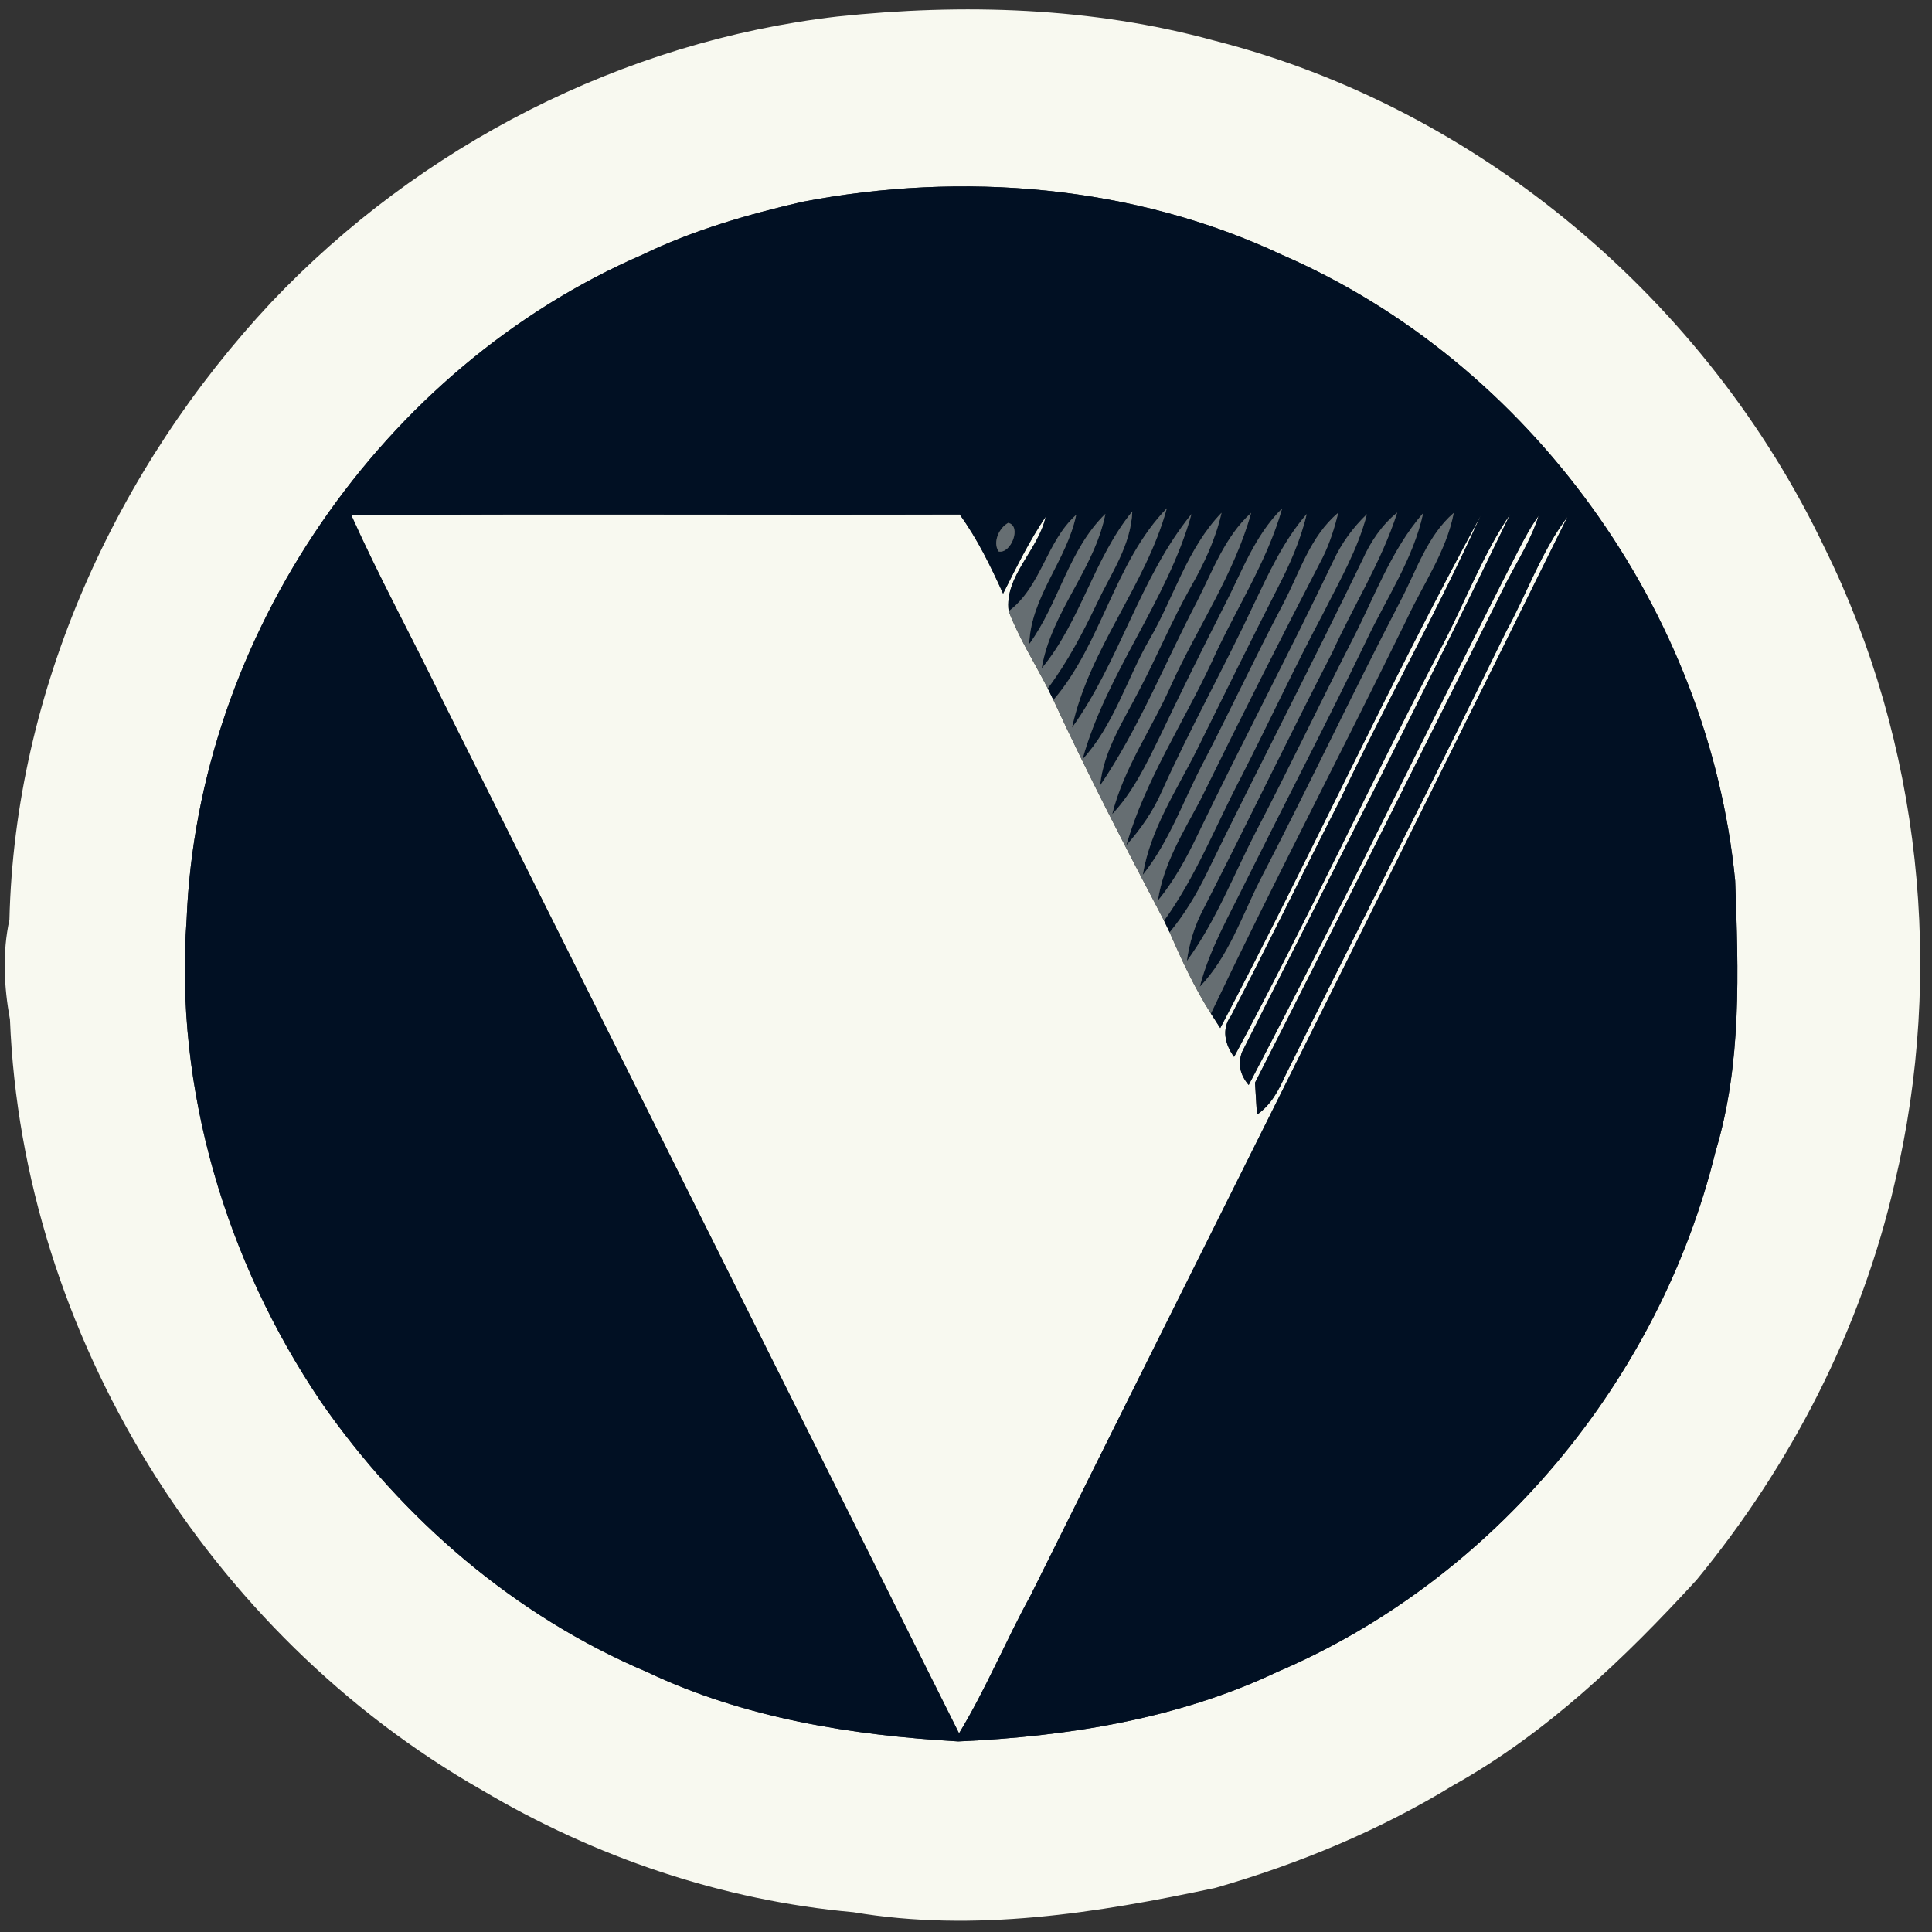<?xml version="1.0" encoding="UTF-8" ?>
<!DOCTYPE svg PUBLIC "-//W3C//DTD SVG 1.1//EN" "http://www.w3.org/Graphics/SVG/1.1/DTD/svg11.dtd">
<svg width="250pt" height="250pt" viewBox="0 0 250 250" version="1.1" xmlns="http://www.w3.org/2000/svg">
<rect x="0" y="0" width="250" height="250" fill="#333333" stroke="none"/>
<g id="#f8f9f0ff">
<path fill="#f8f9f0" opacity="1.00" d=" M 108.35 2.14 C 124.60 0.42 141.31 0.91 157.15 5.26 C 191.48 13.99 220.90 38.98 236.09 70.86 C 248.57 96.10 251.66 125.75 245.17 153.10 C 240.85 171.95 231.78 189.58 219.51 204.47 C 210.22 214.61 200.13 224.27 188.04 231.03 C 178.47 236.87 168.04 241.20 157.28 244.29 C 141.95 247.56 126.06 250.08 110.43 247.44 C 93.44 245.92 76.97 240.32 62.33 231.62 C 26.99 211.47 2.91 172.66 1.29 131.93 C 0.51 127.67 0.29 123.28 1.22 119.02 C 1.92 89.34 14.95 60.65 35.11 39.11 C 54.30 18.86 80.58 5.35 108.35 2.14 M 103.80 26.12 C 96.73 27.76 89.70 29.78 83.15 32.95 C 49.47 47.54 25.62 82.28 24.15 118.96 C 22.55 140.91 29.24 163.21 41.54 181.41 C 52.05 196.56 66.64 209.12 83.69 216.34 C 96.26 222.32 110.21 224.55 124.00 225.34 C 138.10 224.71 152.40 222.45 165.27 216.35 C 193.30 204.39 214.76 178.55 221.99 149.01 C 225.41 137.66 224.95 125.67 224.53 113.97 C 221.14 79.17 198.04 46.92 165.90 32.98 C 146.68 23.94 124.53 22.14 103.80 26.12 Z" />
<path fill="#f8f9f0" opacity="1.00" d=" M 45.45 66.65 C 71.69 66.48 97.94 66.65 124.18 66.57 C 126.48 69.73 128.18 73.26 129.80 76.81 C 131.51 73.43 133.18 70.00 135.31 66.86 C 134.38 71.18 129.94 74.54 130.52 79.09 C 131.87 82.58 133.87 85.76 135.58 89.08 C 135.76 89.45 136.13 90.20 136.31 90.58 C 140.78 100.25 145.68 109.71 150.63 119.14 C 150.81 119.51 151.17 120.27 151.35 120.65 C 152.92 124.25 154.57 127.83 156.69 131.15 C 156.99 131.62 157.60 132.56 157.90 133.03 C 169.44 111.09 179.74 88.51 191.58 66.75 C 185.95 79.21 179.22 91.15 173.40 103.53 C 168.66 112.82 164.10 122.20 159.28 131.46 C 158.04 133.17 158.52 135.16 159.69 136.76 C 169.24 118.97 177.69 100.60 187.06 82.71 C 189.82 77.30 192.00 71.56 195.43 66.51 C 184.15 89.86 172.37 112.99 160.71 136.15 C 160.16 137.66 160.45 139.07 161.58 140.40 C 173.60 117.54 184.71 94.22 196.47 71.22 C 197.26 69.68 198.08 68.15 199.09 66.75 C 198.15 69.76 196.44 72.44 195.00 75.22 C 184.21 96.89 173.39 118.54 162.40 140.10 C 162.46 141.13 162.58 143.20 162.65 144.23 C 164.44 143.02 165.45 141.11 166.31 139.19 C 175.82 119.99 185.54 100.90 194.93 81.64 C 197.61 76.75 199.44 71.36 202.83 66.88 C 179.82 113.48 156.48 159.92 133.35 206.46 C 130.13 212.33 127.58 218.56 124.10 224.29 C 101.74 179.58 79.39 134.86 57.03 90.15 C 53.21 82.29 49.03 74.62 45.45 66.65 Z" />
</g>
<g id="#011023ff">
<path fill="#011023" opacity="1.00" d=" M 103.80 26.12 C 124.53 22.14 146.68 23.94 165.90 32.98 C 198.04 46.92 221.14 79.17 224.53 113.97 C 224.95 125.67 225.41 137.66 221.99 149.01 C 214.76 178.55 193.30 204.39 165.27 216.35 C 152.40 222.45 138.10 224.71 124.00 225.34 C 110.21 224.55 96.26 222.32 83.69 216.34 C 66.64 209.12 52.05 196.56 41.54 181.41 C 29.24 163.21 22.55 140.91 24.15 118.96 C 25.62 82.28 49.47 47.54 83.15 32.95 C 89.70 29.78 96.73 27.76 103.80 26.12 M 136.31 90.58 C 136.13 90.20 135.76 89.45 135.58 89.08 C 138.15 85.64 140.14 81.84 141.98 77.98 C 143.78 74.17 146.36 70.53 146.52 66.17 C 141.52 72.30 139.85 80.40 134.79 86.49 C 136.00 79.23 141.61 73.70 143.04 66.49 C 138.25 71.14 137.04 78.05 133.18 83.34 C 133.39 77.20 138.05 72.51 139.26 66.62 C 135.36 70.10 134.78 75.90 130.52 79.09 C 129.94 74.54 134.38 71.18 135.31 66.86 C 133.18 70.00 131.51 73.43 129.80 76.81 C 128.18 73.26 126.48 69.73 124.18 66.57 C 97.94 66.65 71.69 66.48 45.45 66.65 C 49.03 74.62 53.21 82.29 57.03 90.15 C 79.39 134.86 101.74 179.58 124.10 224.29 C 127.58 218.56 130.13 212.33 133.35 206.46 C 156.48 159.92 179.82 113.48 202.83 66.88 C 199.44 71.36 197.61 76.75 194.93 81.64 C 185.54 100.90 175.82 119.99 166.31 139.19 C 165.45 141.11 164.44 143.02 162.65 144.23 C 162.58 143.20 162.46 141.13 162.40 140.10 C 173.39 118.54 184.21 96.89 195.00 75.22 C 196.44 72.44 198.15 69.76 199.09 66.75 C 198.08 68.15 197.26 69.68 196.47 71.22 C 184.71 94.22 173.60 117.54 161.58 140.40 C 160.45 139.07 160.16 137.66 160.71 136.15 C 172.37 112.99 184.15 89.86 195.43 66.51 C 192.00 71.56 189.82 77.30 187.06 82.71 C 177.69 100.60 169.24 118.97 159.69 136.76 C 158.52 135.16 158.04 133.17 159.28 131.46 C 164.10 122.20 168.66 112.82 173.40 103.53 C 179.22 91.15 185.95 79.21 191.58 66.75 C 179.74 88.51 169.44 111.09 157.90 133.03 C 157.60 132.56 156.99 131.62 156.69 131.15 C 164.89 113.98 173.71 97.12 182.08 80.03 C 184.18 75.52 187.15 71.33 188.12 66.36 C 184.73 69.30 183.35 73.67 181.34 77.54 C 175.07 89.59 169.27 101.90 163.02 113.96 C 160.66 118.66 158.96 123.82 155.25 127.69 C 156.49 122.87 159.01 118.54 161.19 114.09 C 166.40 103.64 171.79 93.28 176.86 82.76 C 179.43 77.36 182.88 72.30 184.16 66.39 C 179.96 71.23 177.82 77.37 174.91 82.98 C 170.73 91.16 166.79 99.45 162.54 107.59 C 159.63 113.21 157.35 119.21 153.58 124.35 C 153.89 122.03 154.59 119.78 155.68 117.70 C 161.34 106.64 166.72 95.43 172.41 84.39 C 175.15 78.34 178.77 72.67 180.80 66.32 C 178.81 67.93 177.37 70.08 176.33 72.39 C 169.75 86.02 162.76 99.43 156.14 113.04 C 154.83 115.74 153.27 118.33 151.35 120.65 C 151.17 120.27 150.81 119.51 150.63 119.14 C 154.76 113.41 157.32 106.80 160.58 100.58 C 164.19 93.52 167.51 86.32 171.24 79.32 C 173.33 75.16 175.71 71.07 176.88 66.53 C 175.07 68.26 173.58 70.31 172.53 72.59 C 166.86 84.47 160.71 96.11 155.00 107.98 C 153.56 110.99 151.96 113.95 149.83 116.54 C 150.55 111.73 153.17 107.60 155.39 103.39 C 160.54 92.91 165.79 82.47 171.17 72.10 C 172.08 70.27 172.68 68.31 173.18 66.34 C 169.52 69.40 168.18 74.10 166.03 78.17 C 162.46 84.94 159.24 91.88 155.71 98.68 C 153.15 103.54 151.34 108.86 147.88 113.20 C 148.85 107.28 152.27 102.24 154.90 96.98 C 158.33 90.04 161.75 83.10 165.26 76.21 C 166.86 73.12 168.29 69.92 169.09 66.51 C 166.09 69.97 164.18 74.17 162.22 78.26 C 158.42 86.37 154.03 94.20 150.36 102.37 C 149.23 104.95 147.63 107.28 145.75 109.37 C 148.17 100.97 153.10 93.60 156.77 85.72 C 159.75 79.05 163.90 72.87 165.91 65.79 C 162.35 69.29 160.67 74.07 158.42 78.41 C 155.58 83.99 152.81 89.60 150.12 95.25 C 148.38 98.80 146.66 102.45 143.92 105.35 C 145.43 99.29 149.15 94.15 151.62 88.48 C 155.00 81.09 159.71 74.24 161.90 66.36 C 158.47 69.47 156.92 73.90 154.86 77.91 C 150.72 85.83 147.39 94.24 142.35 101.65 C 142.80 97.14 145.36 93.31 147.37 89.38 C 149.71 84.96 151.62 80.32 154.08 75.96 C 155.80 72.94 157.30 69.76 158.07 66.35 C 153.61 70.96 151.91 77.32 148.74 82.75 C 145.79 87.89 144.15 93.84 140.07 98.27 C 143.18 87.04 151.04 77.76 154.18 66.52 C 147.47 74.78 144.91 85.55 138.72 94.16 C 140.91 83.96 148.25 75.79 150.99 65.77 C 144.19 72.78 142.64 83.18 136.31 90.58 M 130.46 67.66 C 129.29 68.29 128.42 70.16 129.22 71.36 C 130.81 71.71 132.25 68.05 130.46 67.66 Z" />
</g>
<g id="#6b7378e9">
<path fill="#6b7378" opacity="0.91" d=" M 136.31 90.58 C 142.64 83.18 144.19 72.78 150.99 65.77 C 148.25 75.79 140.91 83.96 138.72 94.16 C 144.91 85.55 147.47 74.78 154.18 66.52 C 151.04 77.76 143.18 87.04 140.07 98.27 C 144.15 93.84 145.79 87.89 148.74 82.75 C 151.91 77.32 153.61 70.96 158.07 66.35 C 157.30 69.76 155.80 72.94 154.08 75.96 C 151.62 80.32 149.71 84.96 147.37 89.38 C 145.36 93.31 142.80 97.14 142.35 101.65 C 147.39 94.24 150.72 85.83 154.86 77.91 C 156.92 73.90 158.47 69.47 161.90 66.36 C 159.71 74.24 155.00 81.09 151.62 88.48 C 149.15 94.15 145.43 99.29 143.92 105.35 C 146.66 102.45 148.38 98.80 150.12 95.25 C 152.81 89.60 155.58 83.99 158.42 78.41 C 160.67 74.07 162.35 69.29 165.91 65.79 C 163.90 72.87 159.75 79.05 156.77 85.72 C 153.10 93.60 148.17 100.97 145.75 109.37 C 147.63 107.28 149.23 104.95 150.36 102.37 C 154.03 94.20 158.42 86.37 162.22 78.26 C 164.18 74.17 166.09 69.97 169.09 66.51 C 168.29 69.92 166.86 73.12 165.26 76.21 C 161.75 83.10 158.33 90.04 154.90 96.98 C 152.27 102.24 148.85 107.28 147.88 113.20 C 151.34 108.86 153.15 103.54 155.71 98.68 C 159.24 91.88 162.46 84.94 166.03 78.17 C 168.18 74.10 169.52 69.40 173.18 66.34 C 172.68 68.31 172.08 70.27 171.17 72.10 C 165.79 82.47 160.54 92.91 155.39 103.39 C 153.17 107.60 150.55 111.73 149.83 116.54 C 151.96 113.95 153.56 110.99 155.00 107.98 C 160.71 96.11 166.86 84.47 172.53 72.59 C 173.58 70.31 175.07 68.26 176.88 66.53 C 175.71 71.07 173.33 75.16 171.24 79.32 C 167.51 86.32 164.19 93.52 160.58 100.58 C 157.32 106.80 154.76 113.41 150.63 119.14 C 145.68 109.71 140.78 100.25 136.31 90.58 Z" />
<path fill="#6b7378" opacity="0.91" d=" M 130.46 67.66 C 132.25 68.05 130.81 71.71 129.22 71.36 C 128.42 70.16 129.29 68.29 130.46 67.66 Z" />
<path fill="#6b7378" opacity="0.91" d=" M 130.52 79.09 C 134.78 75.90 135.36 70.10 139.26 66.62 C 138.05 72.51 133.39 77.20 133.18 83.34 C 137.04 78.05 138.25 71.14 143.04 66.49 C 141.61 73.70 136.00 79.23 134.79 86.49 C 139.85 80.40 141.52 72.30 146.52 66.17 C 146.36 70.53 143.78 74.17 141.98 77.98 C 140.14 81.84 138.15 85.64 135.58 89.08 C 133.87 85.76 131.87 82.58 130.52 79.09 Z" />
<path fill="#6b7378" opacity="0.91" d=" M 176.33 72.39 C 177.37 70.08 178.81 67.93 180.80 66.32 C 178.77 72.67 175.15 78.34 172.41 84.39 C 166.72 95.43 161.34 106.64 155.68 117.70 C 154.59 119.78 153.89 122.03 153.58 124.35 C 157.35 119.21 159.63 113.21 162.54 107.59 C 166.79 99.45 170.73 91.16 174.91 82.98 C 177.82 77.37 179.96 71.23 184.16 66.39 C 182.88 72.30 179.43 77.36 176.86 82.76 C 171.79 93.28 166.40 103.64 161.19 114.09 C 159.01 118.54 156.49 122.87 155.25 127.69 C 158.96 123.82 160.66 118.66 163.02 113.96 C 169.27 101.90 175.07 89.59 181.34 77.54 C 183.35 73.67 184.73 69.30 188.12 66.36 C 187.15 71.33 184.18 75.52 182.08 80.03 C 173.71 97.12 164.89 113.98 156.69 131.15 C 154.57 127.83 152.92 124.25 151.35 120.65 C 153.27 118.33 154.83 115.74 156.14 113.04 C 162.76 99.43 169.75 86.02 176.33 72.39 Z" />
</g>
</svg>
